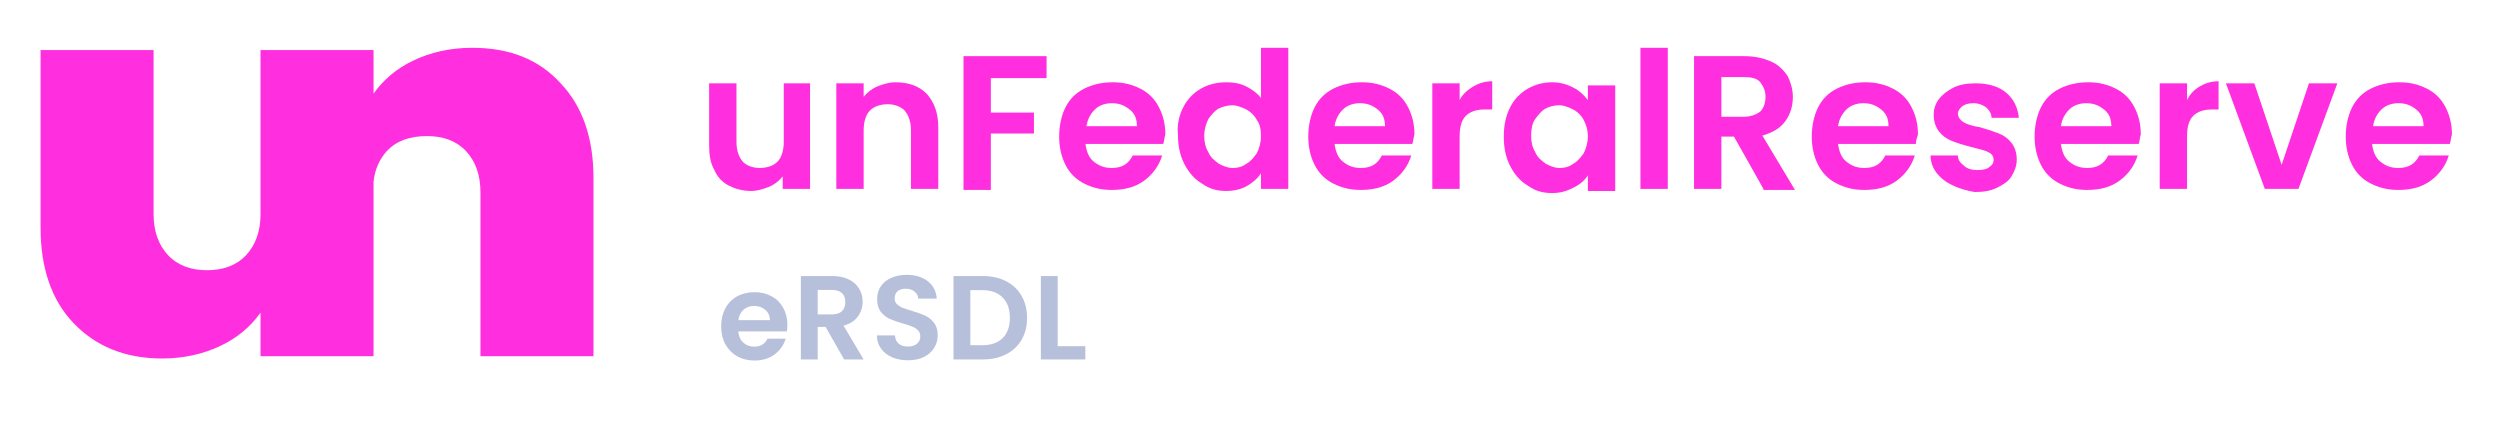 <svg width="308" height="53" viewBox="0 0 308 53" fill="none" xmlns="http://www.w3.org/2000/svg">
<path d="M69.073 10.268C66.379 7.301 62.786 5.889 58.145 5.889C55.45 5.889 53.055 6.454 50.959 7.443C48.863 8.431 47.217 9.844 46.019 11.539V6.171H32.096V26.37C32.096 28.488 31.498 30.183 30.3 31.454C29.102 32.726 27.456 33.291 25.509 33.291C23.563 33.291 21.917 32.726 20.719 31.454C19.521 30.183 18.922 28.488 18.922 26.37V6.171H5V28.065C5 33.008 6.347 36.963 9.042 39.788C11.737 42.613 15.33 44.167 19.97 44.167C22.665 44.167 25.06 43.602 27.156 42.613C29.252 41.624 30.899 40.212 32.096 38.517V43.884H46.019V22.415C46.169 20.861 46.767 19.59 47.666 18.601C48.863 17.33 50.51 16.765 52.606 16.765C54.552 16.765 56.199 17.33 57.396 18.601C58.594 19.872 59.193 21.567 59.193 23.686V43.884H73.115V21.85C73.115 17.047 71.768 13.092 69.073 10.268Z" fill="#FF2EDE"/>
<path d="M99.797 10.267V23.27H96.431V21.725C96.042 22.241 95.394 22.756 94.747 23.013C94.099 23.27 93.323 23.528 92.545 23.528C91.509 23.528 90.603 23.27 89.826 22.884C89.049 22.498 88.401 21.854 88.013 20.953C87.495 20.052 87.365 19.022 87.365 17.863V10.267H90.733V17.477C90.733 18.507 90.991 19.279 91.509 19.923C92.028 20.438 92.804 20.695 93.582 20.695C94.488 20.695 95.265 20.438 95.783 19.923C96.301 19.408 96.56 18.507 96.56 17.477V10.267H99.797Z" fill="#FF2EDE"/>
<path d="M114.172 11.554C115.079 12.584 115.596 13.871 115.596 15.674V23.27H112.23V16.06C112.23 15.03 111.971 14.258 111.452 13.614C110.935 13.099 110.157 12.841 109.381 12.841C108.474 12.841 107.697 13.099 107.179 13.614C106.661 14.129 106.402 15.03 106.402 16.06V23.27H103.035V10.266H106.402V11.94C106.79 11.425 107.438 10.91 108.086 10.653C108.733 10.395 109.51 10.138 110.287 10.138C111.841 10.138 113.136 10.524 114.172 11.554Z" fill="#FF2EDE"/>
<path d="M128.935 6.919V9.623H122.072V13.872H127.381V16.447H122.072V23.399H118.704V6.919H128.935Z" fill="#FF2EDE"/>
<path d="M143.31 17.734H133.727C133.856 18.635 134.115 19.408 134.763 19.923C135.41 20.438 136.058 20.695 136.964 20.695C138.259 20.695 139.036 20.18 139.554 19.15H143.18C142.791 20.438 142.015 21.468 140.979 22.241C139.942 23.013 138.647 23.399 136.964 23.399C135.669 23.399 134.633 23.142 133.597 22.627C132.561 22.112 131.784 21.339 131.266 20.309C130.748 19.279 130.489 18.12 130.489 16.833C130.489 15.545 130.748 14.258 131.266 13.228C131.784 12.198 132.561 11.425 133.597 10.91C134.633 10.395 135.798 10.138 137.093 10.138C138.388 10.138 139.425 10.395 140.461 10.91C141.496 11.425 142.274 12.198 142.791 13.228C143.31 14.258 143.569 15.288 143.569 16.575C143.439 16.962 143.439 17.348 143.31 17.734ZM140.072 15.545C140.072 14.644 139.813 14 139.166 13.485C138.518 12.97 137.871 12.713 136.964 12.713C136.187 12.713 135.41 12.97 134.892 13.485C134.374 14 133.985 14.644 133.856 15.545H140.072Z" fill="#FF2EDE"/>
<path d="M145.77 13.228C146.288 12.198 147.065 11.425 147.972 10.91C148.878 10.395 149.914 10.138 151.079 10.138C151.986 10.138 152.763 10.267 153.54 10.653C154.317 11.039 154.965 11.554 155.353 12.069V5.889H158.72V23.271H155.353V21.339C154.965 21.983 154.317 22.498 153.67 22.884C153.022 23.271 152.116 23.528 151.079 23.528C149.914 23.528 149.008 23.271 148.101 22.627C147.194 22.112 146.418 21.21 145.899 20.18C145.381 19.151 145.123 17.992 145.123 16.575C144.993 15.417 145.252 14.258 145.77 13.228ZM154.835 14.773C154.576 14.258 154.058 13.743 153.54 13.485C153.022 13.228 152.375 12.97 151.857 12.97C151.338 12.97 150.691 13.099 150.173 13.357C149.655 13.614 149.267 14.129 148.878 14.644C148.619 15.159 148.36 15.932 148.36 16.704C148.36 17.477 148.489 18.12 148.878 18.764C149.137 19.408 149.655 19.794 150.173 20.18C150.691 20.438 151.209 20.695 151.857 20.695C152.504 20.695 153.022 20.567 153.54 20.18C154.058 19.923 154.446 19.408 154.835 18.893C155.094 18.378 155.353 17.605 155.353 16.833C155.353 15.932 155.224 15.288 154.835 14.773Z" fill="#FF2EDE"/>
<path d="M174.001 17.734H164.418C164.548 18.635 164.807 19.408 165.454 19.923C166.102 20.438 166.749 20.695 167.656 20.695C168.951 20.695 169.728 20.18 170.246 19.15H173.872C173.483 20.438 172.706 21.468 171.67 22.241C170.634 23.013 169.339 23.399 167.656 23.399C166.361 23.399 165.325 23.142 164.288 22.627C163.253 22.112 162.476 21.339 161.958 20.309C161.439 19.279 161.18 18.12 161.18 16.833C161.18 15.545 161.439 14.258 161.958 13.228C162.476 12.198 163.253 11.425 164.288 10.91C165.325 10.395 166.49 10.138 167.785 10.138C169.08 10.138 170.116 10.395 171.152 10.91C172.188 11.425 172.965 12.198 173.483 13.228C174.001 14.258 174.26 15.288 174.26 16.575C174.13 16.962 174.13 17.348 174.001 17.734ZM170.634 15.545C170.634 14.644 170.375 14 169.728 13.485C169.08 12.97 168.432 12.713 167.526 12.713C166.749 12.713 165.972 12.97 165.454 13.485C164.936 14 164.548 14.644 164.418 15.545H170.634Z" fill="#FF2EDE"/>
<path d="M181.512 10.653C182.16 10.267 182.936 10.009 183.843 10.009V13.485H182.936C181.901 13.485 181.124 13.743 180.606 14.258C180.087 14.773 179.828 15.545 179.828 16.833V23.271H176.462V10.267H179.828V12.326C180.217 11.554 180.865 11.039 181.512 10.653Z" fill="#FF2EDE"/>
<path d="M186.045 13.228C186.563 12.198 187.34 11.425 188.247 10.91C189.153 10.395 190.189 10.138 191.225 10.138C192.261 10.138 193.038 10.395 193.815 10.781C194.592 11.168 195.11 11.683 195.627 12.326V10.524H198.995V23.528H195.627V21.597C195.239 22.241 194.592 22.755 193.815 23.142C193.038 23.528 192.261 23.785 191.225 23.785C190.059 23.785 189.153 23.528 188.247 22.884C187.34 22.369 186.563 21.468 186.045 20.438C185.526 19.408 185.268 18.249 185.268 16.833C185.268 15.417 185.526 14.258 186.045 13.228ZM195.11 14.773C194.851 14.258 194.332 13.743 193.815 13.485C193.297 13.228 192.65 12.97 192.131 12.97C191.483 12.97 190.966 13.099 190.448 13.357C189.929 13.614 189.541 14.129 189.153 14.644C188.764 15.159 188.634 15.932 188.634 16.704C188.634 17.477 188.764 18.12 189.153 18.764C189.412 19.408 189.929 19.794 190.448 20.18C190.966 20.438 191.483 20.695 192.131 20.695C192.778 20.695 193.297 20.567 193.815 20.18C194.332 19.923 194.721 19.408 195.11 18.893C195.369 18.378 195.627 17.605 195.627 16.833C195.627 15.932 195.369 15.288 195.11 14.773Z" fill="#FF2EDE"/>
<path d="M205.469 5.889V23.271H202.103V5.889H205.469Z" fill="#FF2EDE"/>
<path d="M217.254 23.271L213.628 16.833H212.074V23.271H208.707V6.919H214.923C216.218 6.919 217.254 7.176 218.161 7.563C219.067 7.949 219.715 8.593 220.233 9.365C220.621 10.138 220.88 11.039 220.88 11.94C220.88 12.97 220.621 14 219.973 14.902C219.326 15.803 218.419 16.318 217.124 16.704L221.14 23.399H217.254V23.271ZM212.074 14.387H214.794C215.7 14.387 216.348 14.129 216.866 13.743C217.254 13.357 217.513 12.713 217.513 11.94C217.513 11.168 217.254 10.653 216.866 10.138C216.477 9.623 215.7 9.494 214.794 9.494H212.074V14.387Z" fill="#FF2EDE"/>
<path d="M236.032 17.734H226.449C226.578 18.635 226.838 19.408 227.485 19.923C228.133 20.438 228.78 20.695 229.687 20.695C230.982 20.695 231.758 20.18 232.276 19.15H235.902C235.514 20.438 234.737 21.468 233.701 22.241C232.665 23.013 231.369 23.399 229.687 23.399C228.391 23.399 227.355 23.142 226.319 22.627C225.284 22.112 224.506 21.339 223.989 20.309C223.47 19.279 223.211 18.12 223.211 16.833C223.211 15.545 223.47 14.258 223.989 13.228C224.506 12.198 225.284 11.425 226.319 10.91C227.355 10.395 228.52 10.138 229.815 10.138C231.111 10.138 232.147 10.395 233.183 10.91C234.218 11.425 234.996 12.198 235.513 13.228C236.032 14.258 236.291 15.288 236.291 16.575C236.161 16.962 236.032 17.348 236.032 17.734ZM232.664 15.545C232.664 14.644 232.406 14 231.758 13.485C231.111 12.97 230.463 12.713 229.557 12.713C228.78 12.713 228.003 12.97 227.485 13.485C226.966 14 226.578 14.644 226.449 15.545H232.664Z" fill="#FF2EDE"/>
<path d="M240.694 22.884C239.788 22.498 239.14 21.983 238.622 21.339C238.104 20.695 237.845 19.923 237.845 19.151H241.212C241.212 19.665 241.471 20.052 241.989 20.438C242.377 20.824 243.025 20.953 243.672 20.953C244.32 20.953 244.838 20.824 245.097 20.567C245.486 20.309 245.614 20.052 245.614 19.665C245.614 19.279 245.356 18.893 244.967 18.764C244.579 18.507 243.802 18.378 242.895 18.12C241.859 17.863 241.083 17.605 240.435 17.348C239.788 17.09 239.269 16.704 238.881 16.189C238.492 15.674 238.234 15.03 238.234 14.129C238.234 13.357 238.492 12.713 238.881 12.198C239.269 11.683 239.916 11.168 240.694 10.781C241.471 10.395 242.377 10.267 243.413 10.267C244.967 10.267 246.262 10.653 247.169 11.425C248.075 12.198 248.593 13.228 248.723 14.515H245.356C245.356 14 245.097 13.614 244.708 13.228C244.32 12.97 243.802 12.713 243.154 12.713C242.507 12.713 242.118 12.841 241.73 13.099C241.471 13.357 241.212 13.614 241.212 14C241.212 14.387 241.471 14.773 241.859 15.03C242.248 15.288 243.025 15.545 243.932 15.674C244.838 15.932 245.614 16.189 246.262 16.447C246.91 16.704 247.428 17.09 247.816 17.605C248.205 18.12 248.463 18.764 248.463 19.665C248.463 20.438 248.205 21.082 247.816 21.725C247.428 22.369 246.781 22.756 246.003 23.142C245.226 23.528 244.32 23.657 243.284 23.657C242.507 23.528 241.471 23.27 240.694 22.884Z" fill="#FF2EDE"/>
<path d="M263.486 17.734H253.903C254.033 18.635 254.291 19.408 254.939 19.923C255.586 20.438 256.234 20.695 257.14 20.695C258.435 20.695 259.212 20.18 259.731 19.15H263.356C262.968 20.438 262.191 21.468 261.155 22.241C260.119 23.013 258.824 23.399 257.14 23.399C255.845 23.399 254.809 23.142 253.773 22.627C252.737 22.112 251.96 21.339 251.442 20.309C250.924 19.279 250.665 18.12 250.665 16.833C250.665 15.545 250.924 14.258 251.442 13.228C251.96 12.198 252.737 11.425 253.773 10.91C254.809 10.395 255.975 10.138 257.27 10.138C258.565 10.138 259.601 10.395 260.637 10.91C261.673 11.425 262.45 12.198 262.968 13.228C263.486 14.258 263.745 15.288 263.745 16.575C263.615 16.962 263.615 17.348 263.486 17.734ZM260.119 15.545C260.119 14.644 259.859 14 259.212 13.485C258.565 12.97 257.917 12.713 257.01 12.713C256.234 12.713 255.457 12.97 254.939 13.485C254.421 14 254.033 14.644 253.903 15.545H260.119Z" fill="#FF2EDE"/>
<path d="M270.997 10.653C271.644 10.267 272.422 10.009 273.328 10.009V13.485H272.551C271.515 13.485 270.738 13.743 270.22 14.258C269.702 14.773 269.443 15.545 269.443 16.833V23.271H266.076V10.267H269.443V12.326C269.832 11.554 270.349 11.039 270.997 10.653Z" fill="#FF2EDE"/>
<path d="M281.098 20.309L284.465 10.267H287.961L283.17 23.27H279.026L274.234 10.267H277.731L281.098 20.309Z" fill="#FF2EDE"/>
<path d="M301.818 17.734H292.235C292.365 18.635 292.624 19.408 293.271 19.923C293.919 20.438 294.566 20.695 295.473 20.695C296.768 20.695 297.544 20.18 298.063 19.15H301.688C301.3 20.438 300.523 21.468 299.487 22.241C298.451 23.013 297.156 23.399 295.473 23.399C294.178 23.399 293.141 23.142 292.105 22.627C291.07 22.112 290.292 21.339 289.775 20.309C289.256 19.279 288.997 18.12 288.997 16.833C288.997 15.545 289.256 14.258 289.775 13.228C290.292 12.198 291.07 11.425 292.105 10.91C293.141 10.395 294.307 10.138 295.602 10.138C296.897 10.138 297.933 10.395 298.969 10.91C300.005 11.425 300.782 12.198 301.3 13.228C301.818 14.258 302.077 15.288 302.077 16.575C301.947 16.962 301.947 17.348 301.818 17.734ZM298.581 15.545C298.581 14.644 298.322 14 297.674 13.485C297.027 12.97 296.379 12.713 295.473 12.713C294.695 12.713 293.919 12.97 293.4 13.485C292.883 14 292.494 14.644 292.365 15.545H298.581Z" fill="#FF2EDE"/>
<path d="M97.005 40.03C97.005 40.324 96.985 40.589 96.946 40.825H90.949C90.999 41.414 91.206 41.875 91.571 42.209C91.936 42.542 92.385 42.709 92.918 42.709C93.688 42.709 94.236 42.38 94.562 41.723H96.798C96.561 42.508 96.107 43.156 95.436 43.666C94.764 44.167 93.94 44.417 92.963 44.417C92.173 44.417 91.462 44.245 90.83 43.902C90.209 43.548 89.72 43.053 89.364 42.415C89.019 41.777 88.846 41.041 88.846 40.206C88.846 39.362 89.019 38.621 89.364 37.983C89.71 37.345 90.194 36.855 90.816 36.511C91.438 36.168 92.153 35.996 92.963 35.996C93.742 35.996 94.438 36.163 95.051 36.496C95.672 36.83 96.151 37.306 96.487 37.925C96.833 38.533 97.005 39.235 97.005 40.03ZM94.858 39.441C94.849 38.911 94.656 38.489 94.281 38.175C93.905 37.851 93.446 37.689 92.903 37.689C92.39 37.689 91.956 37.846 91.6 38.16C91.255 38.464 91.043 38.891 90.964 39.441H94.858Z" fill="#B7C0DB"/>
<path d="M103.997 44.284L101.717 40.28H100.74V44.284H98.667V34.008H102.546C103.346 34.008 104.027 34.151 104.59 34.435C105.152 34.71 105.571 35.088 105.848 35.569C106.134 36.04 106.278 36.57 106.278 37.159C106.278 37.836 106.08 38.45 105.685 38.999C105.29 39.539 104.703 39.912 103.923 40.118L106.396 44.284H103.997ZM100.74 38.734H102.472C103.035 38.734 103.454 38.602 103.731 38.337C104.007 38.062 104.145 37.684 104.145 37.203C104.145 36.732 104.007 36.369 103.731 36.114C103.454 35.849 103.035 35.716 102.472 35.716H100.74V38.734Z" fill="#B7C0DB"/>
<path d="M111.869 44.388C111.149 44.388 110.497 44.265 109.915 44.019C109.342 43.774 108.888 43.421 108.552 42.959C108.217 42.498 108.044 41.953 108.034 41.325H110.255C110.285 41.747 110.433 42.081 110.699 42.326C110.976 42.572 111.351 42.694 111.825 42.694C112.309 42.694 112.689 42.582 112.965 42.356C113.242 42.12 113.38 41.816 113.38 41.443C113.38 41.139 113.286 40.889 113.098 40.692C112.911 40.496 112.674 40.344 112.387 40.236C112.111 40.118 111.726 39.99 111.232 39.853C110.562 39.657 110.014 39.465 109.589 39.279C109.174 39.083 108.814 38.793 108.508 38.41C108.212 38.018 108.064 37.498 108.064 36.85C108.064 36.241 108.217 35.711 108.523 35.26C108.829 34.808 109.259 34.465 109.811 34.229C110.364 33.984 110.995 33.861 111.706 33.861C112.772 33.861 113.636 34.121 114.298 34.641C114.969 35.152 115.339 35.868 115.408 36.791H113.128C113.109 36.438 112.955 36.148 112.669 35.922C112.393 35.687 112.022 35.569 111.558 35.569C111.154 35.569 110.828 35.672 110.581 35.878C110.344 36.084 110.225 36.383 110.225 36.776C110.225 37.051 110.314 37.282 110.492 37.468C110.68 37.645 110.907 37.792 111.173 37.91C111.45 38.018 111.835 38.145 112.328 38.292C113 38.489 113.548 38.685 113.972 38.881C114.397 39.078 114.762 39.372 115.068 39.765C115.374 40.157 115.527 40.672 115.527 41.31C115.527 41.86 115.384 42.37 115.097 42.842C114.811 43.313 114.392 43.691 113.839 43.975C113.286 44.25 112.629 44.388 111.869 44.388Z" fill="#B7C0DB"/>
<path d="M121.085 34.008C122.171 34.008 123.124 34.219 123.943 34.641C124.773 35.063 125.409 35.667 125.854 36.452C126.307 37.227 126.535 38.13 126.535 39.161C126.535 40.192 126.307 41.095 125.854 41.87C125.409 42.636 124.773 43.229 123.943 43.651C123.124 44.073 122.171 44.284 121.085 44.284H117.472V34.008H121.085ZM121.011 42.532C122.097 42.532 122.936 42.238 123.529 41.649C124.121 41.06 124.417 40.231 124.417 39.161C124.417 38.091 124.121 37.257 123.529 36.658C122.936 36.05 122.097 35.745 121.011 35.745H119.545V42.532H121.011Z" fill="#B7C0DB"/>
<path d="M130.308 42.65H133.713V44.284H128.235V34.008H130.308V42.65Z" fill="#B7C0DB"/>
</svg>
